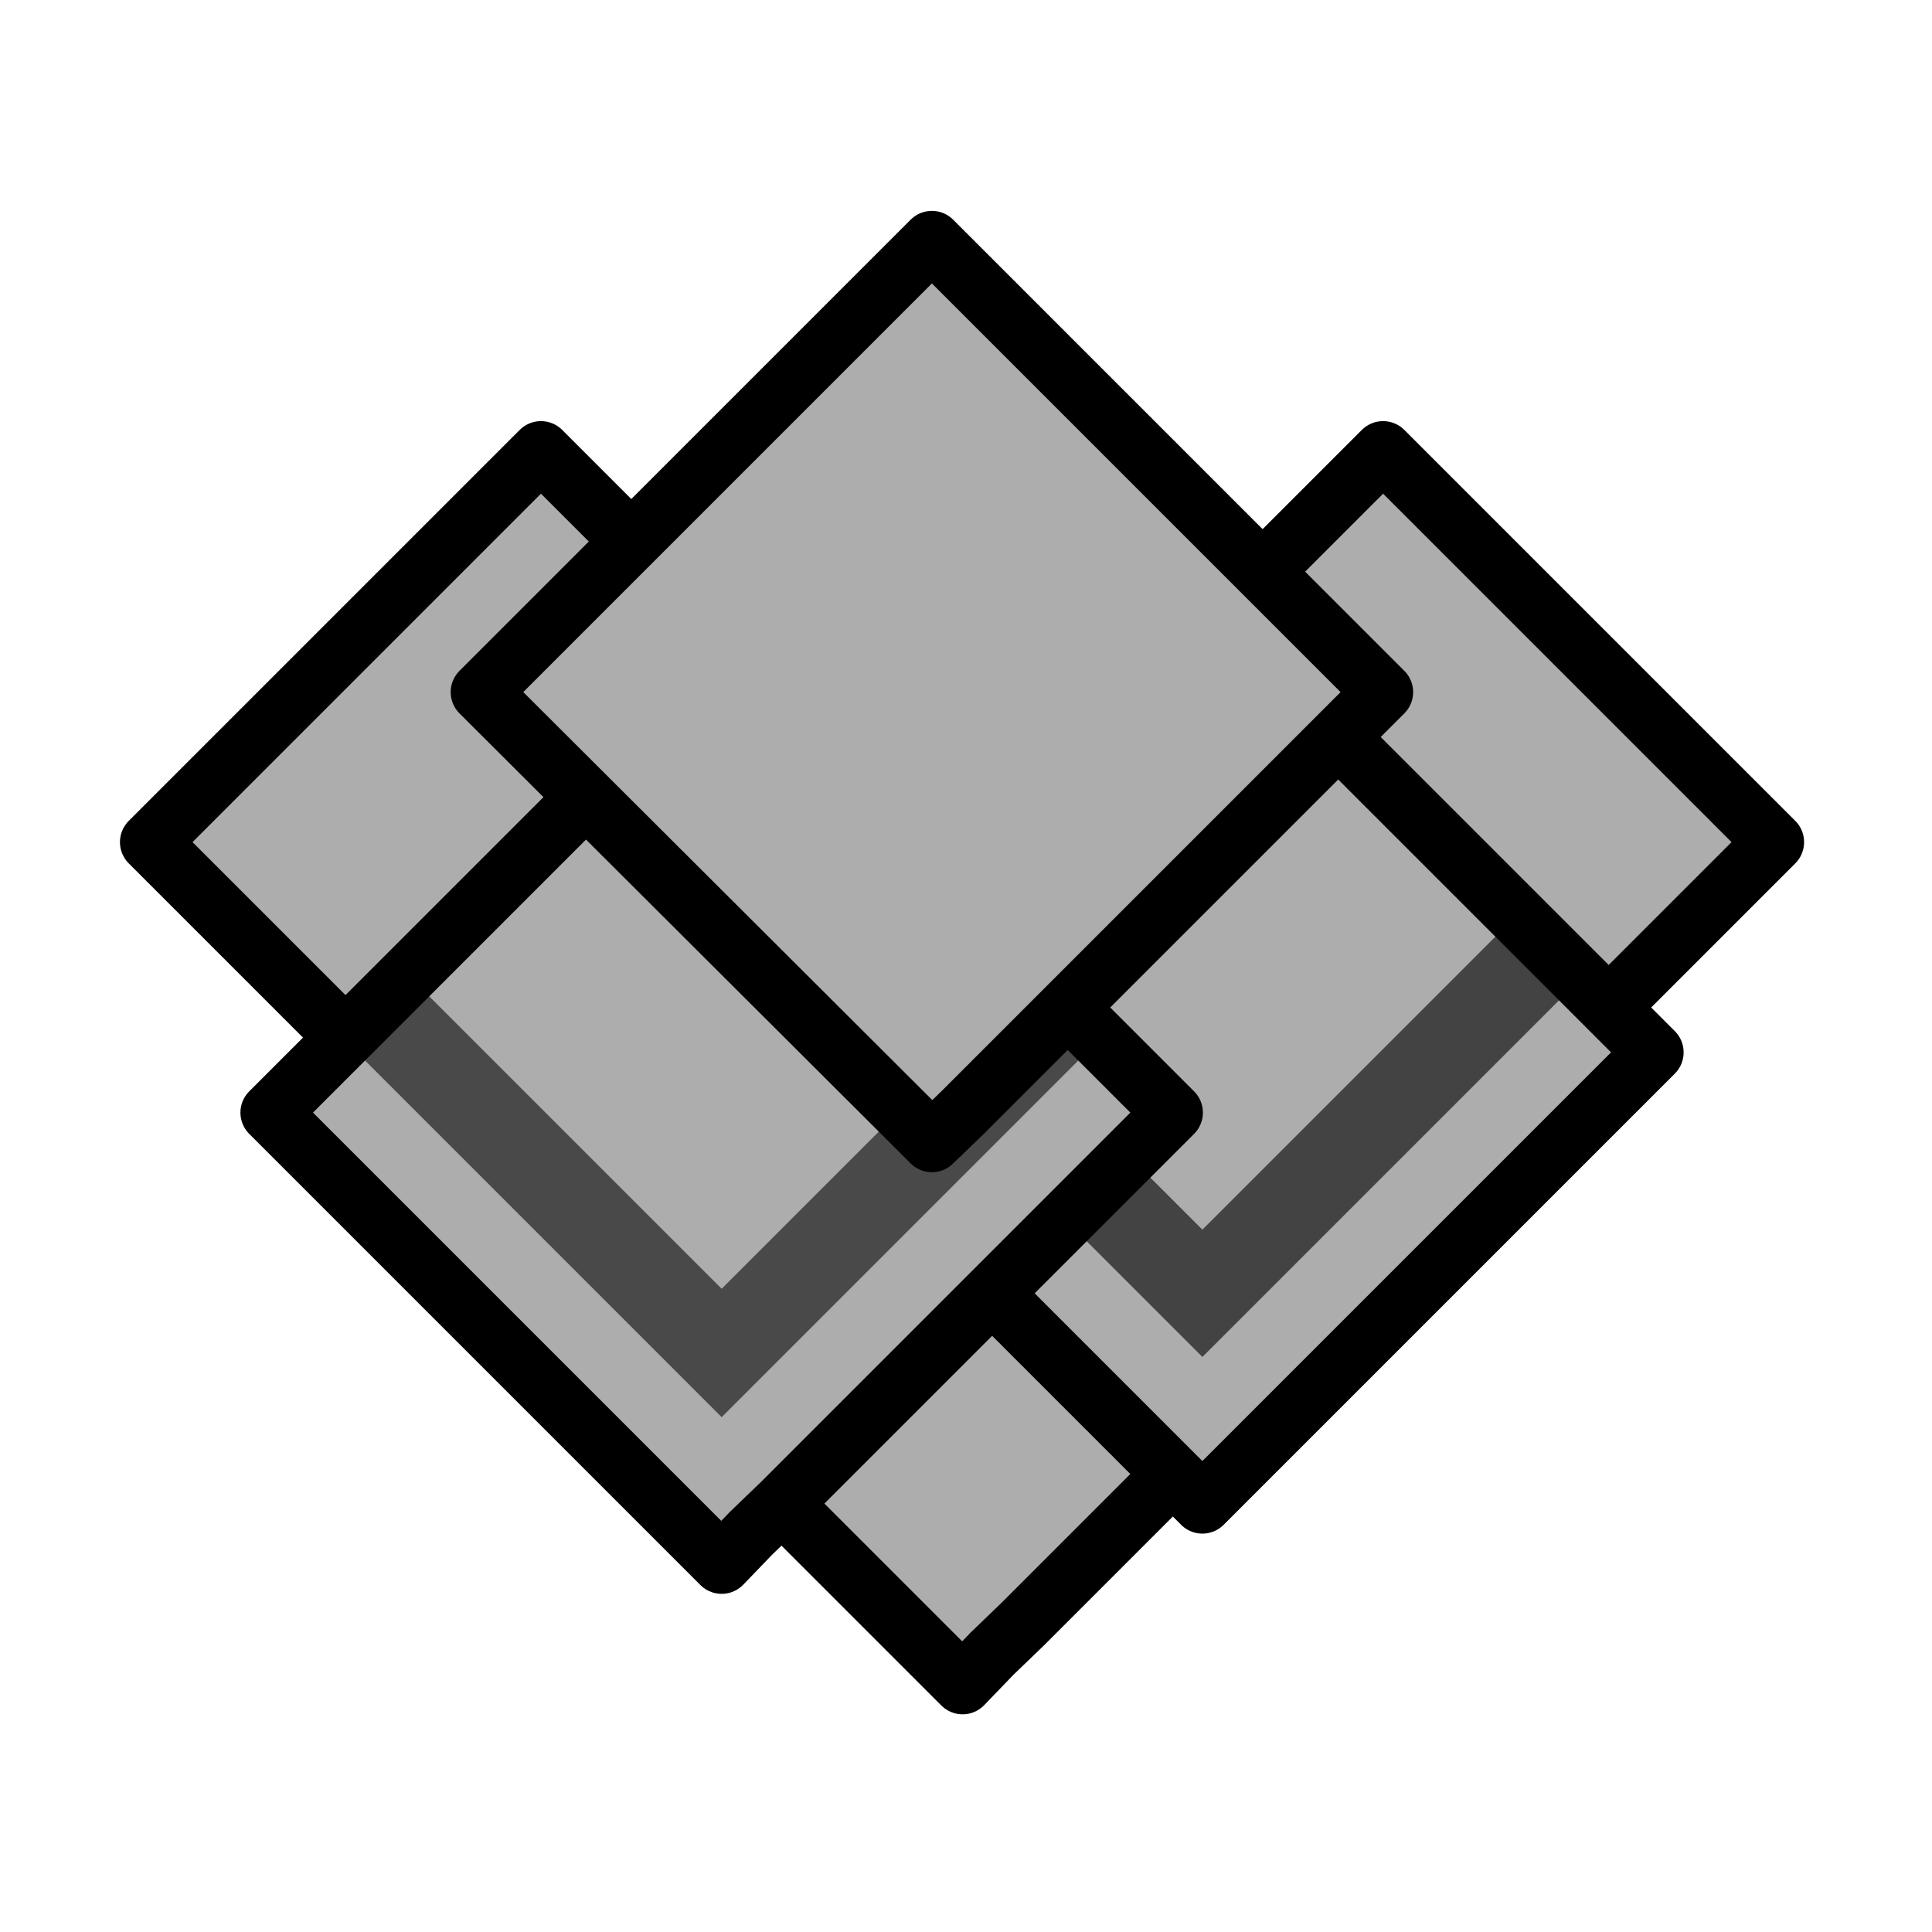 <svg version="1.2" baseProfile="tiny-ps" xmlns="http://www.w3.org/2000/svg" viewBox="0 0 17 17" width="75" height="75">
	<title>Icon-Shell_Teal-svg</title>
	<style>
		tspan { white-space:pre }
		.shp0 { fill: #adadad;stroke: #000000;stroke-linejoin:round;stroke-width: 0.529 } 
		.shp1 { fill: #adadad } 
		.shp2 { fill: #434343 } 
		.shp3 { fill: none;stroke: #000000;stroke-linejoin:round;stroke-width: 0.529 } 
		.shp4 { fill: #4a4949 } 
	</style>
	<g id="layer1">
		<path id="path3378-3" fill-rule="evenodd" class="shp0" d="M11.91 4.23L9 7.14L8.73 7.41L12.17 10.85L15.61 7.41L12.17 3.97L11.91 4.23Z" />
		<path id="path3378" fill-rule="evenodd" class="shp0" d="M4.5 4.23L1.59 7.14L1.32 7.41L4.76 10.85L8.2 7.41L4.76 3.97L4.5 4.23Z" />
		<path id="path3298-4-1-0" fill-rule="evenodd" class="shp0" d="M8.73 14.55L8.47 14.82L4.5 10.85L8.47 6.88L12.44 10.85L9 14.29L8.73 14.55Z" />
		<path id="path3304-3-2" fill-rule="evenodd" class="shp1" d="M10.58 5.29L14.55 9.26L10.58 13.23L6.61 9.26L10.58 5.29Z" />
		<path id="path3302-7-1" fill-rule="evenodd" class="shp2" d="M7.95 8.19L7.39 8.75L10.58 11.94L13.77 8.75L13.21 8.19L10.58 10.82L7.95 8.19Z" />
		<path id="path3298-4-1" class="shp3" d="M10.85 12.96L10.58 13.23L6.61 9.26L10.58 5.29L14.55 9.26L11.11 12.7L10.85 12.96Z" />
		<path id="path3304-3" fill-rule="evenodd" class="shp1" d="M6.35 5.82L10.32 9.79L6.35 13.76L2.38 9.79L6.35 5.82Z" />
		<path id="path3302-7" fill-rule="evenodd" class="shp4" d="M3.72 8.71L3.16 9.28L6.35 12.47L9.54 9.28L8.98 8.71L6.35 11.34L3.72 8.71Z" />
		<path id="path3298-4" class="shp3" d="M6.61 13.49L6.35 13.76L2.38 9.79L6.35 5.82L10.32 9.79L6.88 13.23L6.61 13.49Z" />
		<path id="path3304" fill-rule="evenodd" class="shp1" d="M8.2 2.12L12.17 6.09L8.2 10.05L4.23 6.09L8.2 2.12Z" />
		<path id="path3298" class="shp3" d="M8.47 9.79L8.2 10.05L4.23 6.09L8.2 2.12L12.17 6.09L8.73 9.53L8.47 9.79Z" />
	</g>
</svg>